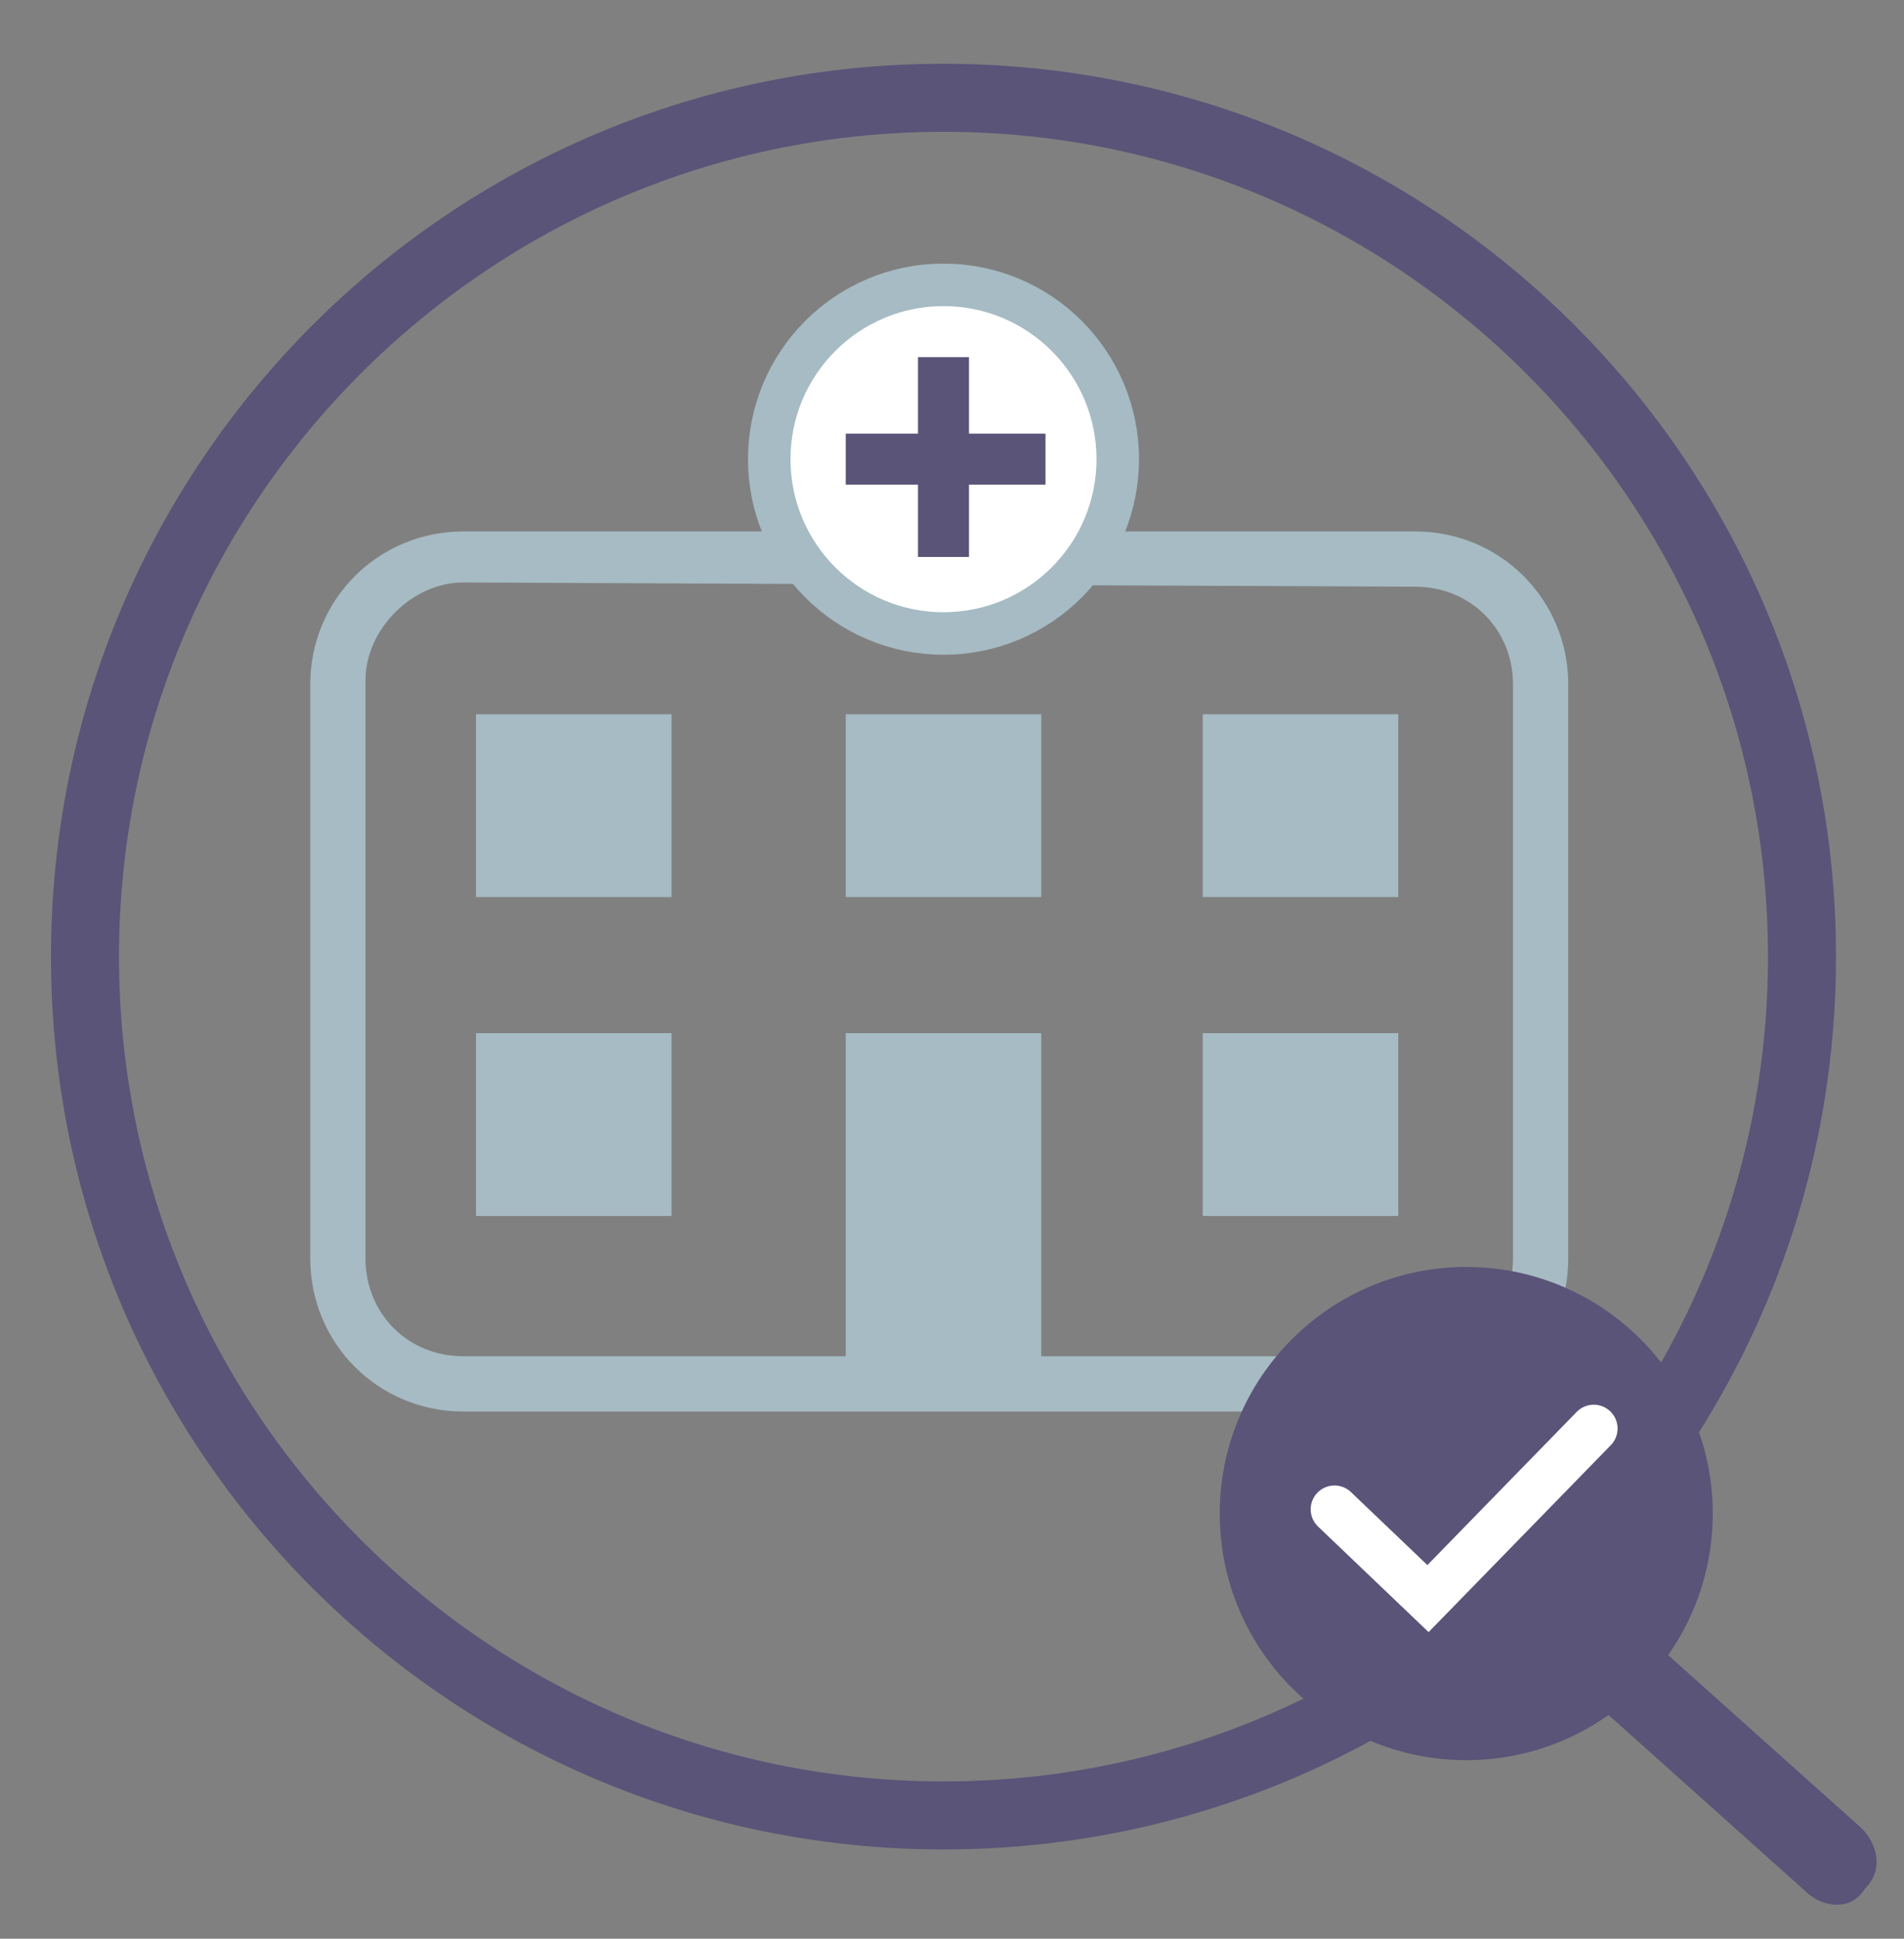 <svg xmlns="http://www.w3.org/2000/svg" viewBox="0 0 44.8 45.6"><rect x="0" y="0" width="44.8" height="45.6" fill="#808080" stroke="none"/><style>.st0{display:none}.st1{fill:#595478}.st2{fill:#a6bbc3}</style><g id="Type"><path id="Path_409" class="st1" d="M22.2 43.5c-11.6 0-21-9.4-21-21s9.4-21 21-21 21 9.4 21 21-9.4 21-21 21zm0-40.4c-10.7 0-19.4 8.7-19.4 19.4s8.7 19.4 19.4 19.4 19.4-8.7 19.4-19.4S32.9 3.1 22.2 3.1z"/><path class="st2" d="M19.9 24.3h4.6v8h-4.6zM11.2 16.8h4.6v4.3h-4.6zM19.9 16.8h4.6v4.3h-4.6zM28.3 16.8h4.6v4.3h-4.6zM11.2 24.3h4.6v4.3h-4.6zM28.3 24.3h4.6v4.3h-4.6z"/><path class="st2" d="M10.9 13.7l22.4.1c1.3 0 2.3 1 2.3 2.3v13.5c0 1.3-1 2.3-2.3 2.3H10.9c-1.3 0-2.3-1-2.3-2.3V16c0-1.2 1.1-2.3 2.3-2.3m0-1.2c-2 0-3.6 1.6-3.6 3.6v13.5c0 2 1.6 3.6 3.6 3.6h22.4c2 0 3.6-1.6 3.6-3.6V16.1c0-2-1.6-3.6-3.6-3.6H10.9z"/><circle cx="22.2" cy="10.8" r="4.1" fill="#fff" stroke="#a6bbc3" stroke-miterlimit="10"/><path class="st1" d="M21.6 8.4h1.2v4.7h-1.2z"/><path class="st1" d="M19.9 10.2h4.7v1.2h-4.7z"/><g><circle class="st1" cx="34.5" cy="35.6" r="5.8"/><path fill="none" stroke="#fff" stroke-width="1.121" stroke-linecap="round" stroke-miterlimit="10" d="M37.5 33.6l-3.9 4-2.2-2.1"/><g><path class="st1" d="M43.2 44.8c-.2 0-.5-.1-.7-.3l-5.7-5.1c-.4-.4-.5-1-.1-1.4.4-.4 1-.5 1.4-.1l5.7 5.1c.4.4.5 1 .1 1.4-.2.3-.4.4-.7.4z"/></g></g></g></svg>